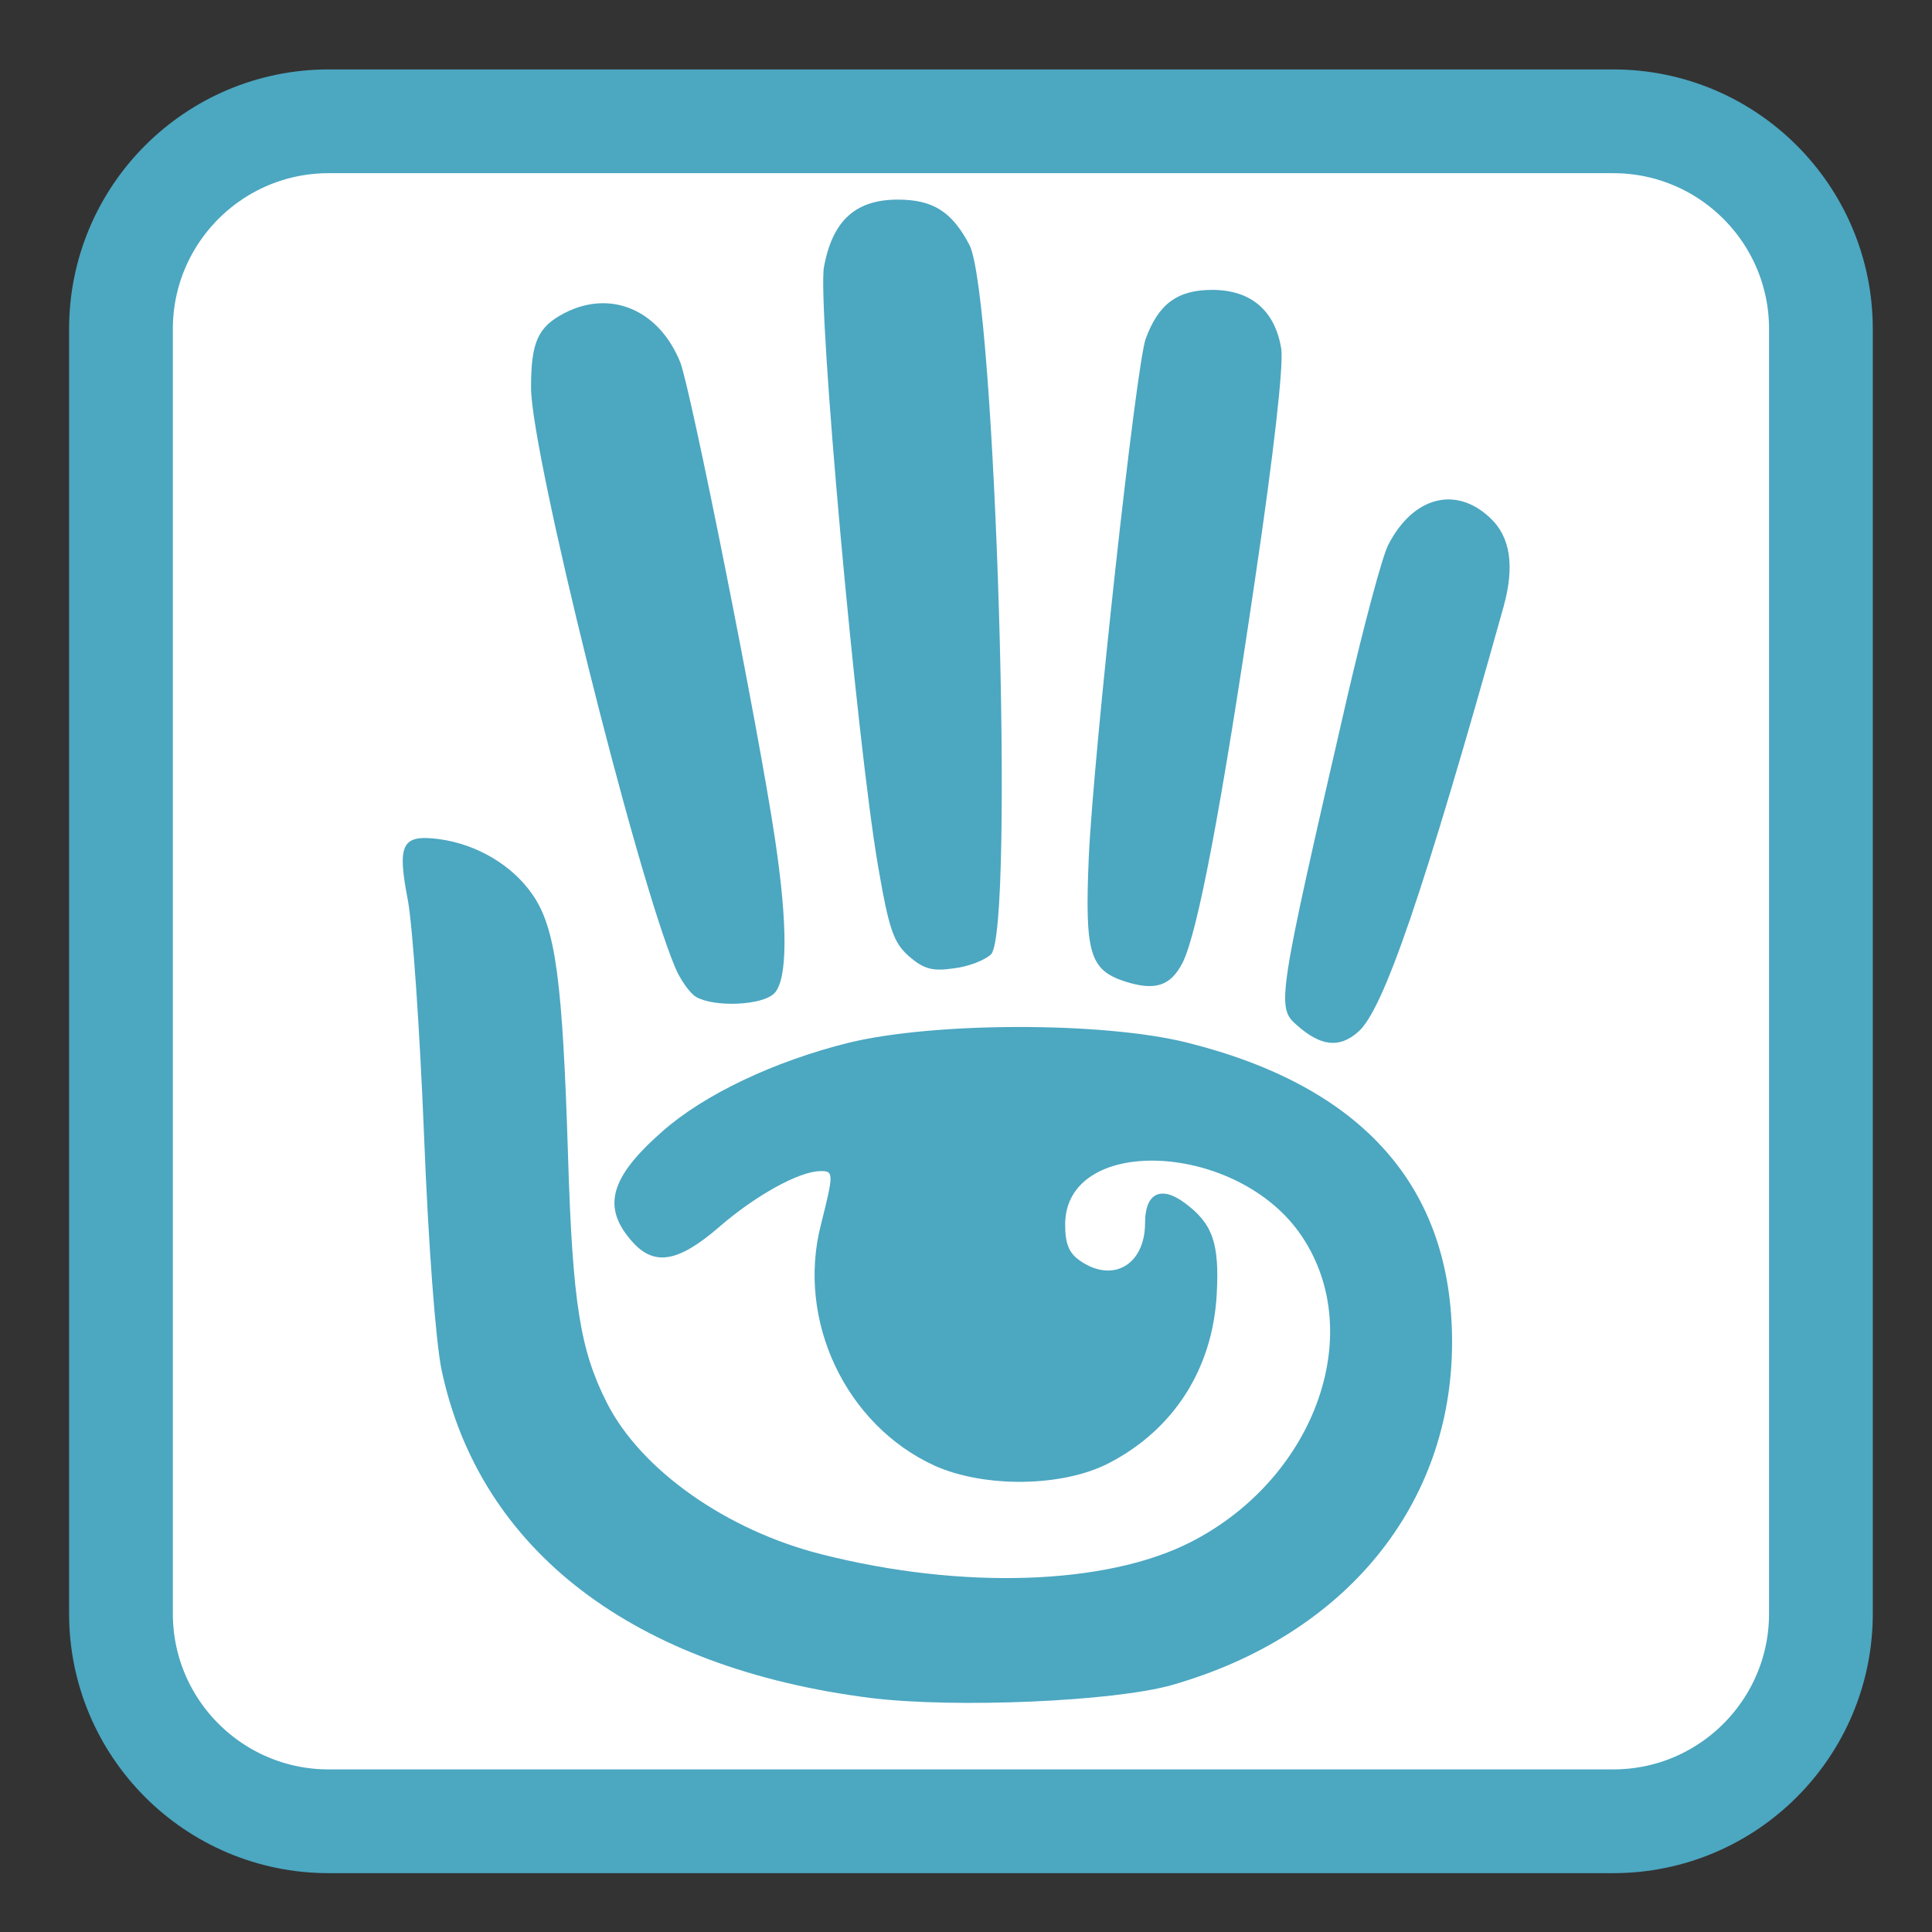 
<svg xmlns="http://www.w3.org/2000/svg" xmlns:xlink="http://www.w3.org/1999/xlink" width="22px" height="22px" viewBox="0 0 22 22" version="1.1">
<rect x="0" y="0" width="22" height="22" fill="#333333" stroke="none"/>
<g id="surface1">
<path style="fill-rule:nonzero;fill:rgb(100%,100%,100%);fill-opacity:1;stroke-width:6.869;stroke-linecap:butt;stroke-linejoin:miter;stroke:rgb(29.804%,65.49%,75.686%);stroke-opacity:1;stroke-miterlimit:4;" d="M 406.049 427.525 L 491.094 427.525 C 498.685 427.525 504.844 433.684 504.844 441.275 L 504.844 526.321 C 504.844 533.912 498.685 540.071 491.094 540.071 L 406.049 540.071 C 398.458 540.071 392.299 533.912 392.299 526.321 L 392.299 441.275 C 392.299 433.684 398.458 427.525 406.049 427.525 Z M 406.049 427.525 " transform="matrix(0.172,0,0,0.172,-66.098,-72.153)"/>
<path style=" stroke:none;fill-rule:nonzero;fill:rgb(29.804%,65.49%,75.686%);fill-opacity:1;" d="M 13.344 19.188 C 15.316 18.625 16.531 17.141 16.535 15.293 C 16.539 13.523 15.523 12.371 13.512 11.871 C 12.551 11.633 10.633 11.637 9.66 11.875 C 8.812 12.086 8.016 12.465 7.543 12.883 C 6.938 13.414 6.848 13.754 7.211 14.152 C 7.457 14.418 7.727 14.371 8.188 13.973 C 8.602 13.613 9.098 13.34 9.336 13.336 C 9.496 13.332 9.496 13.355 9.348 13.945 C 9.066 15.039 9.633 16.23 10.645 16.691 C 11.215 16.945 12.102 16.934 12.629 16.66 C 13.367 16.277 13.809 15.586 13.855 14.738 C 13.887 14.156 13.809 13.934 13.492 13.699 C 13.219 13.496 13.039 13.586 13.039 13.926 C 13.039 14.402 12.672 14.617 12.297 14.355 C 12.172 14.27 12.129 14.16 12.129 13.945 C 12.129 12.93 14.039 12.992 14.789 14.027 C 15.586 15.133 14.996 16.828 13.555 17.562 C 12.594 18.051 10.953 18.105 9.355 17.699 C 8.273 17.426 7.297 16.738 6.91 15.973 C 6.605 15.371 6.52 14.828 6.469 13.184 C 6.406 11.156 6.328 10.566 6.062 10.184 C 5.832 9.852 5.43 9.613 5 9.555 C 4.574 9.5 4.52 9.609 4.645 10.254 C 4.699 10.547 4.781 11.746 4.828 12.914 C 4.879 14.203 4.961 15.262 5.027 15.594 C 5.461 17.656 7.219 18.996 9.922 19.336 C 10.883 19.453 12.684 19.375 13.344 19.188 Z M 15.461 11.754 C 15.75 11.516 16.211 10.164 17.121 6.91 C 17.25 6.445 17.199 6.113 16.969 5.898 C 16.578 5.527 16.09 5.656 15.809 6.203 C 15.742 6.328 15.535 7.105 15.344 7.926 C 14.543 11.406 14.531 11.469 14.77 11.676 C 15.039 11.914 15.25 11.938 15.461 11.754 Z M 8.816 11.312 C 8.969 11.16 8.973 10.539 8.824 9.547 C 8.633 8.27 7.867 4.434 7.746 4.125 C 7.504 3.527 6.953 3.293 6.426 3.566 C 6.125 3.723 6.047 3.895 6.047 4.414 C 6.047 5.156 7.234 9.934 7.688 11.016 C 7.746 11.156 7.855 11.309 7.926 11.352 C 8.137 11.473 8.68 11.449 8.816 11.312 Z M 13.465 10.965 C 13.637 10.629 13.91 9.188 14.289 6.613 C 14.508 5.141 14.617 4.156 14.59 3.973 C 14.52 3.535 14.242 3.301 13.805 3.301 C 13.41 3.301 13.195 3.457 13.047 3.855 C 12.938 4.145 12.453 8.566 12.398 9.762 C 12.352 10.852 12.406 11.043 12.809 11.176 C 13.152 11.285 13.328 11.23 13.465 10.965 Z M 11.285 10.867 C 11.555 10.594 11.336 3.367 11.039 2.789 C 10.84 2.41 10.625 2.273 10.223 2.273 C 9.742 2.273 9.48 2.512 9.383 3.039 C 9.305 3.461 9.754 8.445 10 9.871 C 10.125 10.594 10.176 10.734 10.352 10.891 C 10.52 11.035 10.617 11.062 10.859 11.027 C 11.027 11.008 11.215 10.934 11.285 10.867 Z M 11.285 10.867 "/>
</g>
</svg>
